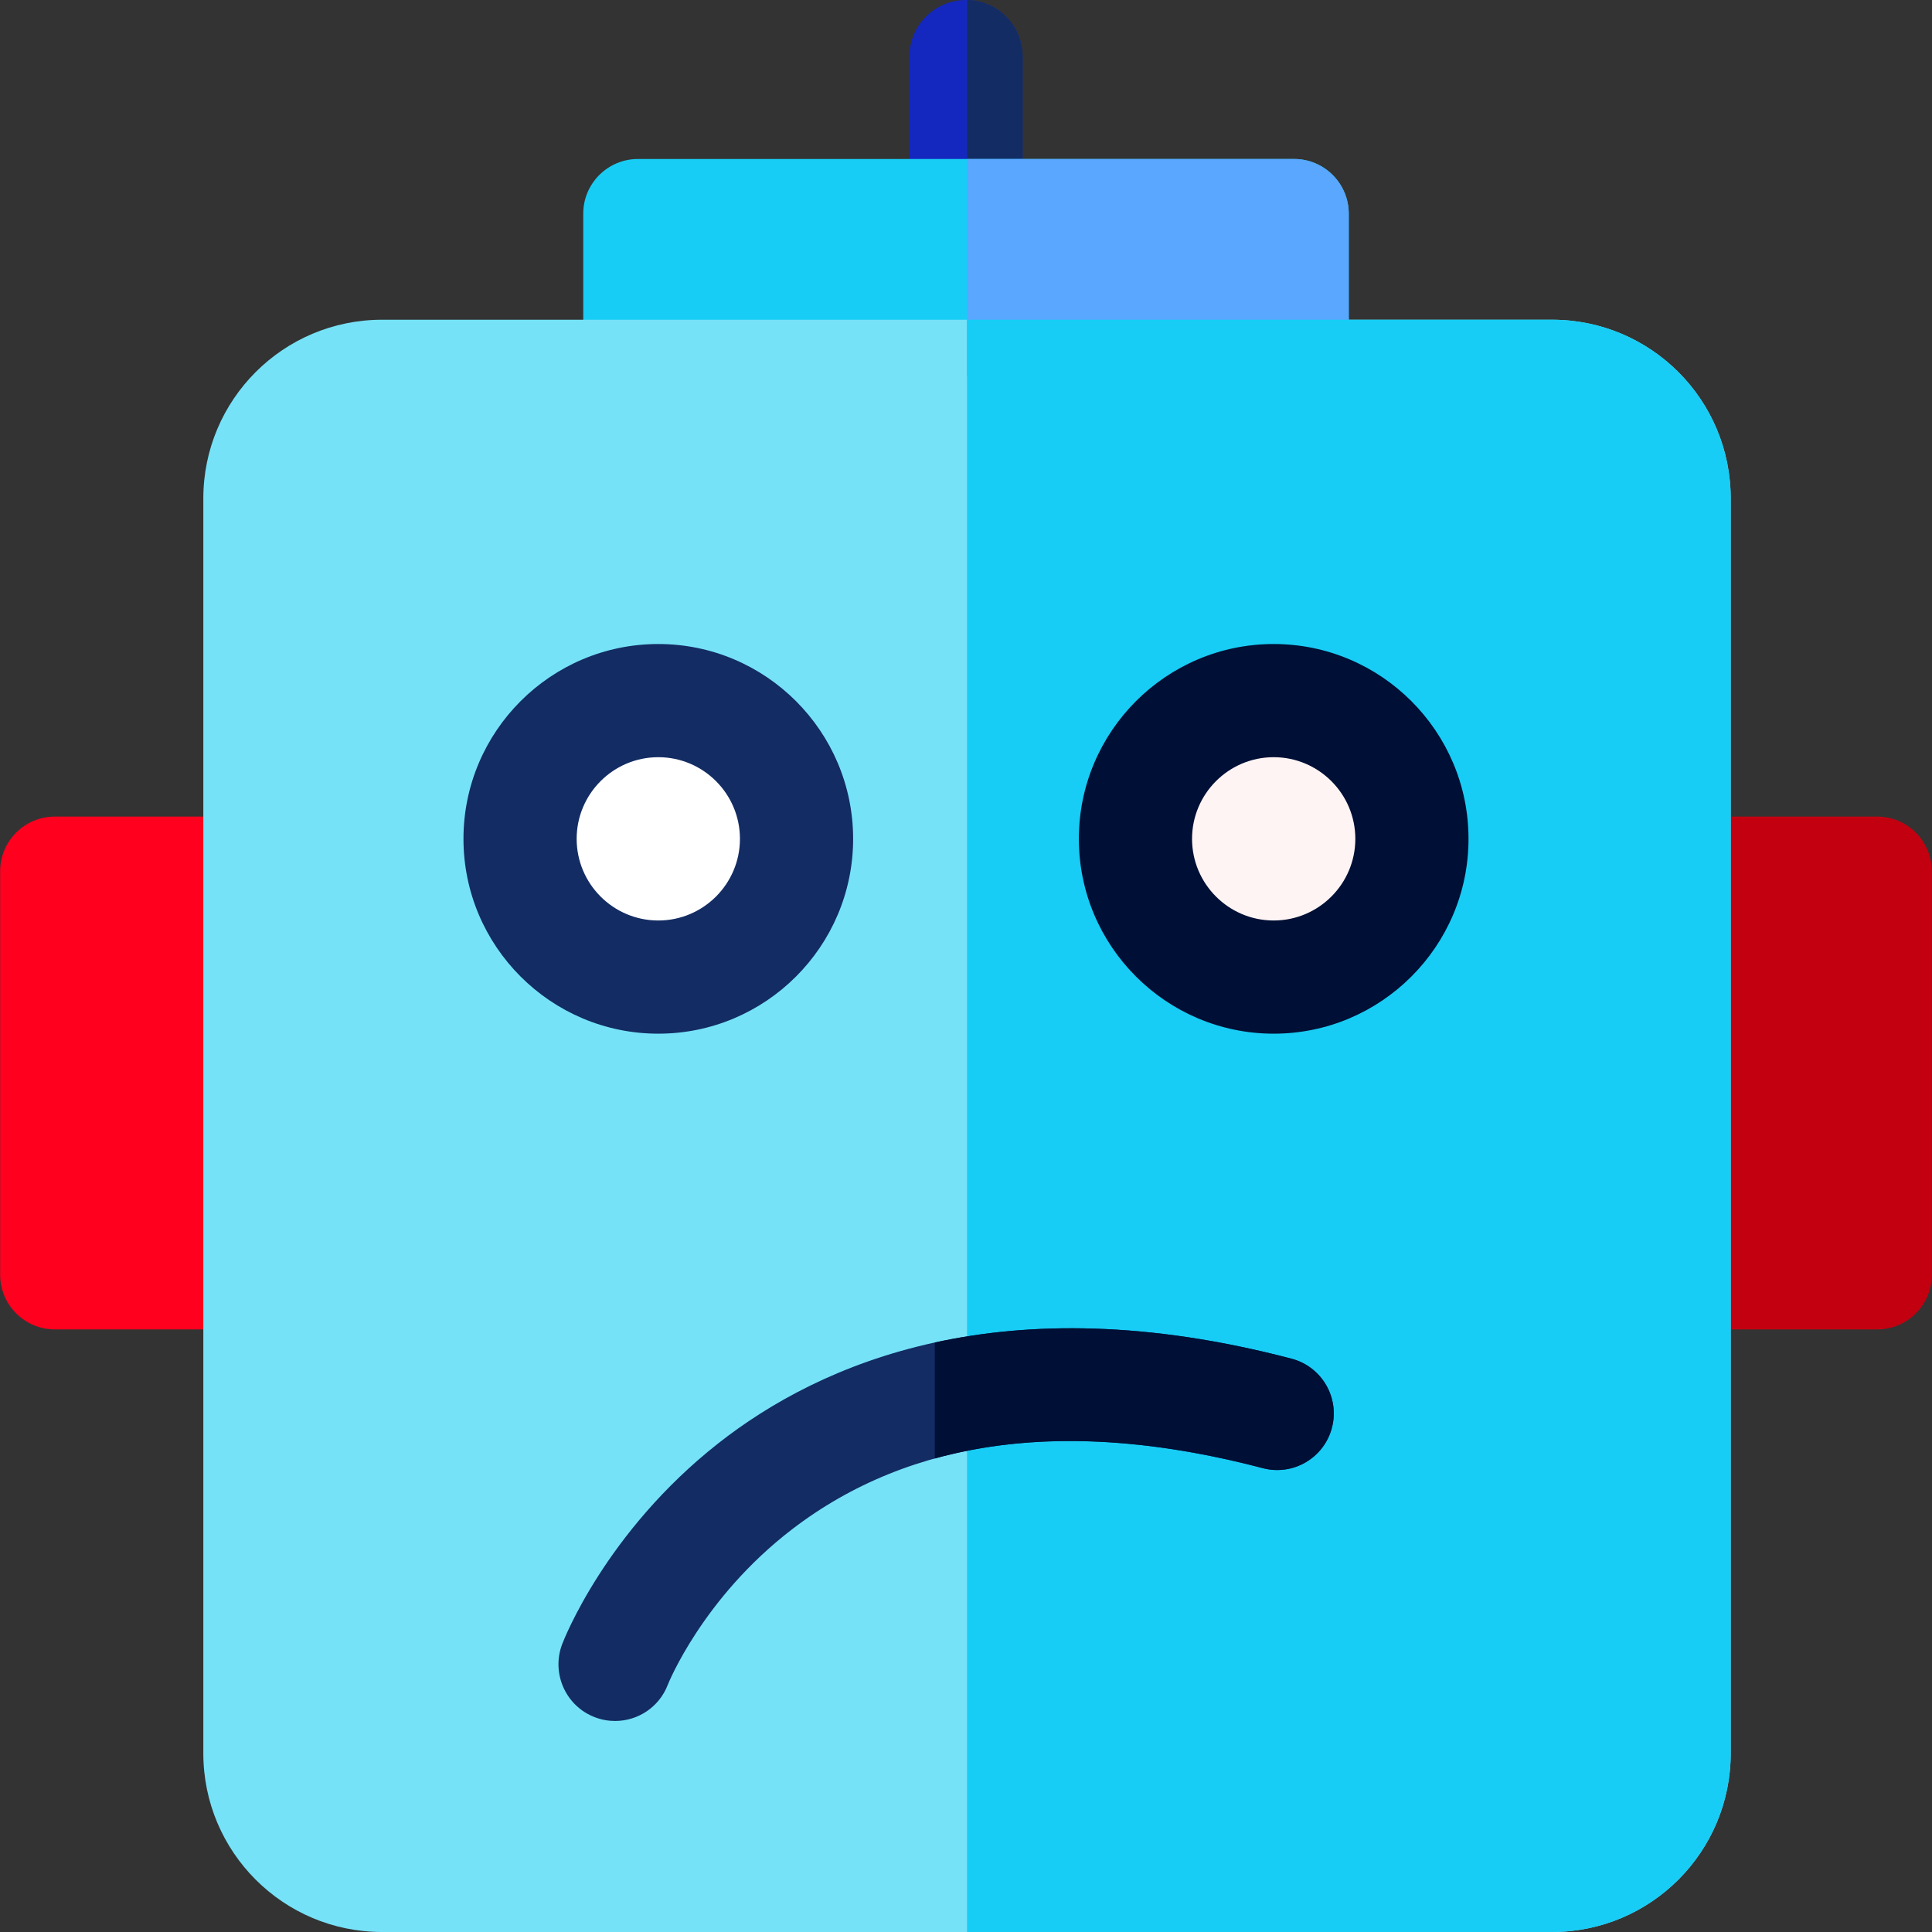 <svg width="512" height="512" viewBox="0 0 512 512" fill="none" xmlns="http://www.w3.org/2000/svg">
<rect x="0" y="0" width="512" height="512" fill="#333333" stroke="none"/>
<g clip-path="url(#clip0)">
<path d="M256 57.131C247.717 57.131 241.002 50.416 241.002 42.133V14.998C241.002 6.715 247.717 0 256 0C264.282 0 270.997 6.715 270.997 14.998V42.133C270.997 50.416 264.282 57.131 256 57.131Z" fill="#1428BF"/>
<path d="M256.271 0V57.103C264.428 56.957 270.998 50.31 270.998 42.12V14.984C270.998 6.793 264.428 0.146 256.271 0V0Z" fill="#132C63"/>
<path d="M342.929 42.134H169.067C161.057 42.134 154.564 48.627 154.564 56.638V99.761H357.433V56.638C357.433 48.627 350.939 42.134 342.929 42.134V42.134Z" fill="#17CDF5"/>
<path d="M107.932 216.403H14.542C6.532 216.403 0.039 222.896 0.039 230.906V337.806C0.039 345.815 6.532 352.308 14.542 352.308H122.93L107.932 216.403Z" fill="#FF001E"/>
<path d="M497.457 216.403H357.868L352.539 352.309H497.457C505.466 352.309 511.959 345.816 511.959 337.807V230.907C511.959 222.897 505.466 216.403 497.457 216.403Z" fill="#C30010"/>
<path d="M411.302 84.732H101.239C75.085 84.732 53.883 105.934 53.883 132.088V464.645C53.883 490.799 75.085 512 101.239 512H411.302C437.456 512 458.657 490.799 458.657 464.645V132.088C458.657 105.934 437.456 84.732 411.302 84.732V84.732Z" fill="#76E2F8"/>
<path d="M342.931 42.134H256.271V99.761H357.435V56.638C357.435 48.627 350.941 42.134 342.931 42.134V42.134Z" fill="#59A7FF"/>
<path d="M411.303 84.732H256.271V512H411.304C437.458 512 458.659 490.799 458.659 464.645V132.088C458.658 105.934 437.457 84.732 411.303 84.732V84.732Z" fill="#17CDF5"/>
<path d="M337.539 258.938C357.771 258.938 374.173 242.536 374.173 222.303C374.173 202.071 357.771 185.669 337.539 185.669C317.306 185.669 300.904 202.071 300.904 222.303C300.904 242.536 317.306 258.938 337.539 258.938Z" fill="#FFF4F4"/>
<path d="M337.54 273.935C309.07 273.935 285.908 250.774 285.908 222.303C285.908 193.832 309.07 170.671 337.54 170.671C366.011 170.671 389.172 193.832 389.172 222.303C389.172 250.774 366.01 273.935 337.54 273.935ZM337.54 200.666C325.609 200.666 315.904 210.372 315.904 222.303C315.904 234.234 325.609 243.94 337.54 243.94C349.471 243.94 359.177 234.234 359.177 222.303C359.177 210.372 349.47 200.666 337.54 200.666V200.666Z" fill="#000F35"/>
<path d="M174.457 258.938C194.689 258.938 211.091 242.536 211.091 222.303C211.091 202.071 194.689 185.669 174.457 185.669C154.224 185.669 137.822 202.071 137.822 222.303C137.822 242.536 154.224 258.938 174.457 258.938Z" fill="white"/>
<path d="M174.456 273.935C145.986 273.935 122.824 250.774 122.824 222.303C122.824 193.832 145.986 170.671 174.456 170.671C202.927 170.671 226.088 193.832 226.088 222.303C226.088 250.774 202.927 273.935 174.456 273.935ZM174.456 200.666C162.525 200.666 152.82 210.372 152.82 222.303C152.82 234.234 162.525 243.94 174.456 243.94C186.387 243.94 196.093 234.234 196.093 222.303C196.093 210.372 186.387 200.666 174.456 200.666V200.666Z" fill="#132C63"/>
<path d="M163.006 456.077C161.227 456.077 159.418 455.759 157.655 455.088C149.916 452.143 146.041 443.447 148.986 435.707C149.444 434.504 160.542 405.969 190.263 382.566C217.393 361.205 265.792 339.962 342.28 360.073C350.29 362.178 355.075 370.378 352.969 378.387C350.862 386.397 342.661 391.183 334.655 389.076C283.445 375.615 241.475 381.065 209.904 405.282C186.178 423.481 177.077 446.212 176.988 446.439C174.714 452.418 169.039 456.077 163.006 456.077V456.077Z" fill="#132C63"/>
<path d="M342.279 360.073C304.022 350.015 272.793 350.302 247.736 355.774V386.517C272.696 379.599 301.766 380.431 334.655 389.076C342.662 391.183 350.862 386.397 352.968 378.387C355.074 370.377 350.288 362.178 342.279 360.073V360.073Z" fill="#000F35"/>
</g>
<defs>
<clipPath id="clip0">
<rect width="512" height="512" fill="white"/>
</clipPath>
</defs>
</svg>
